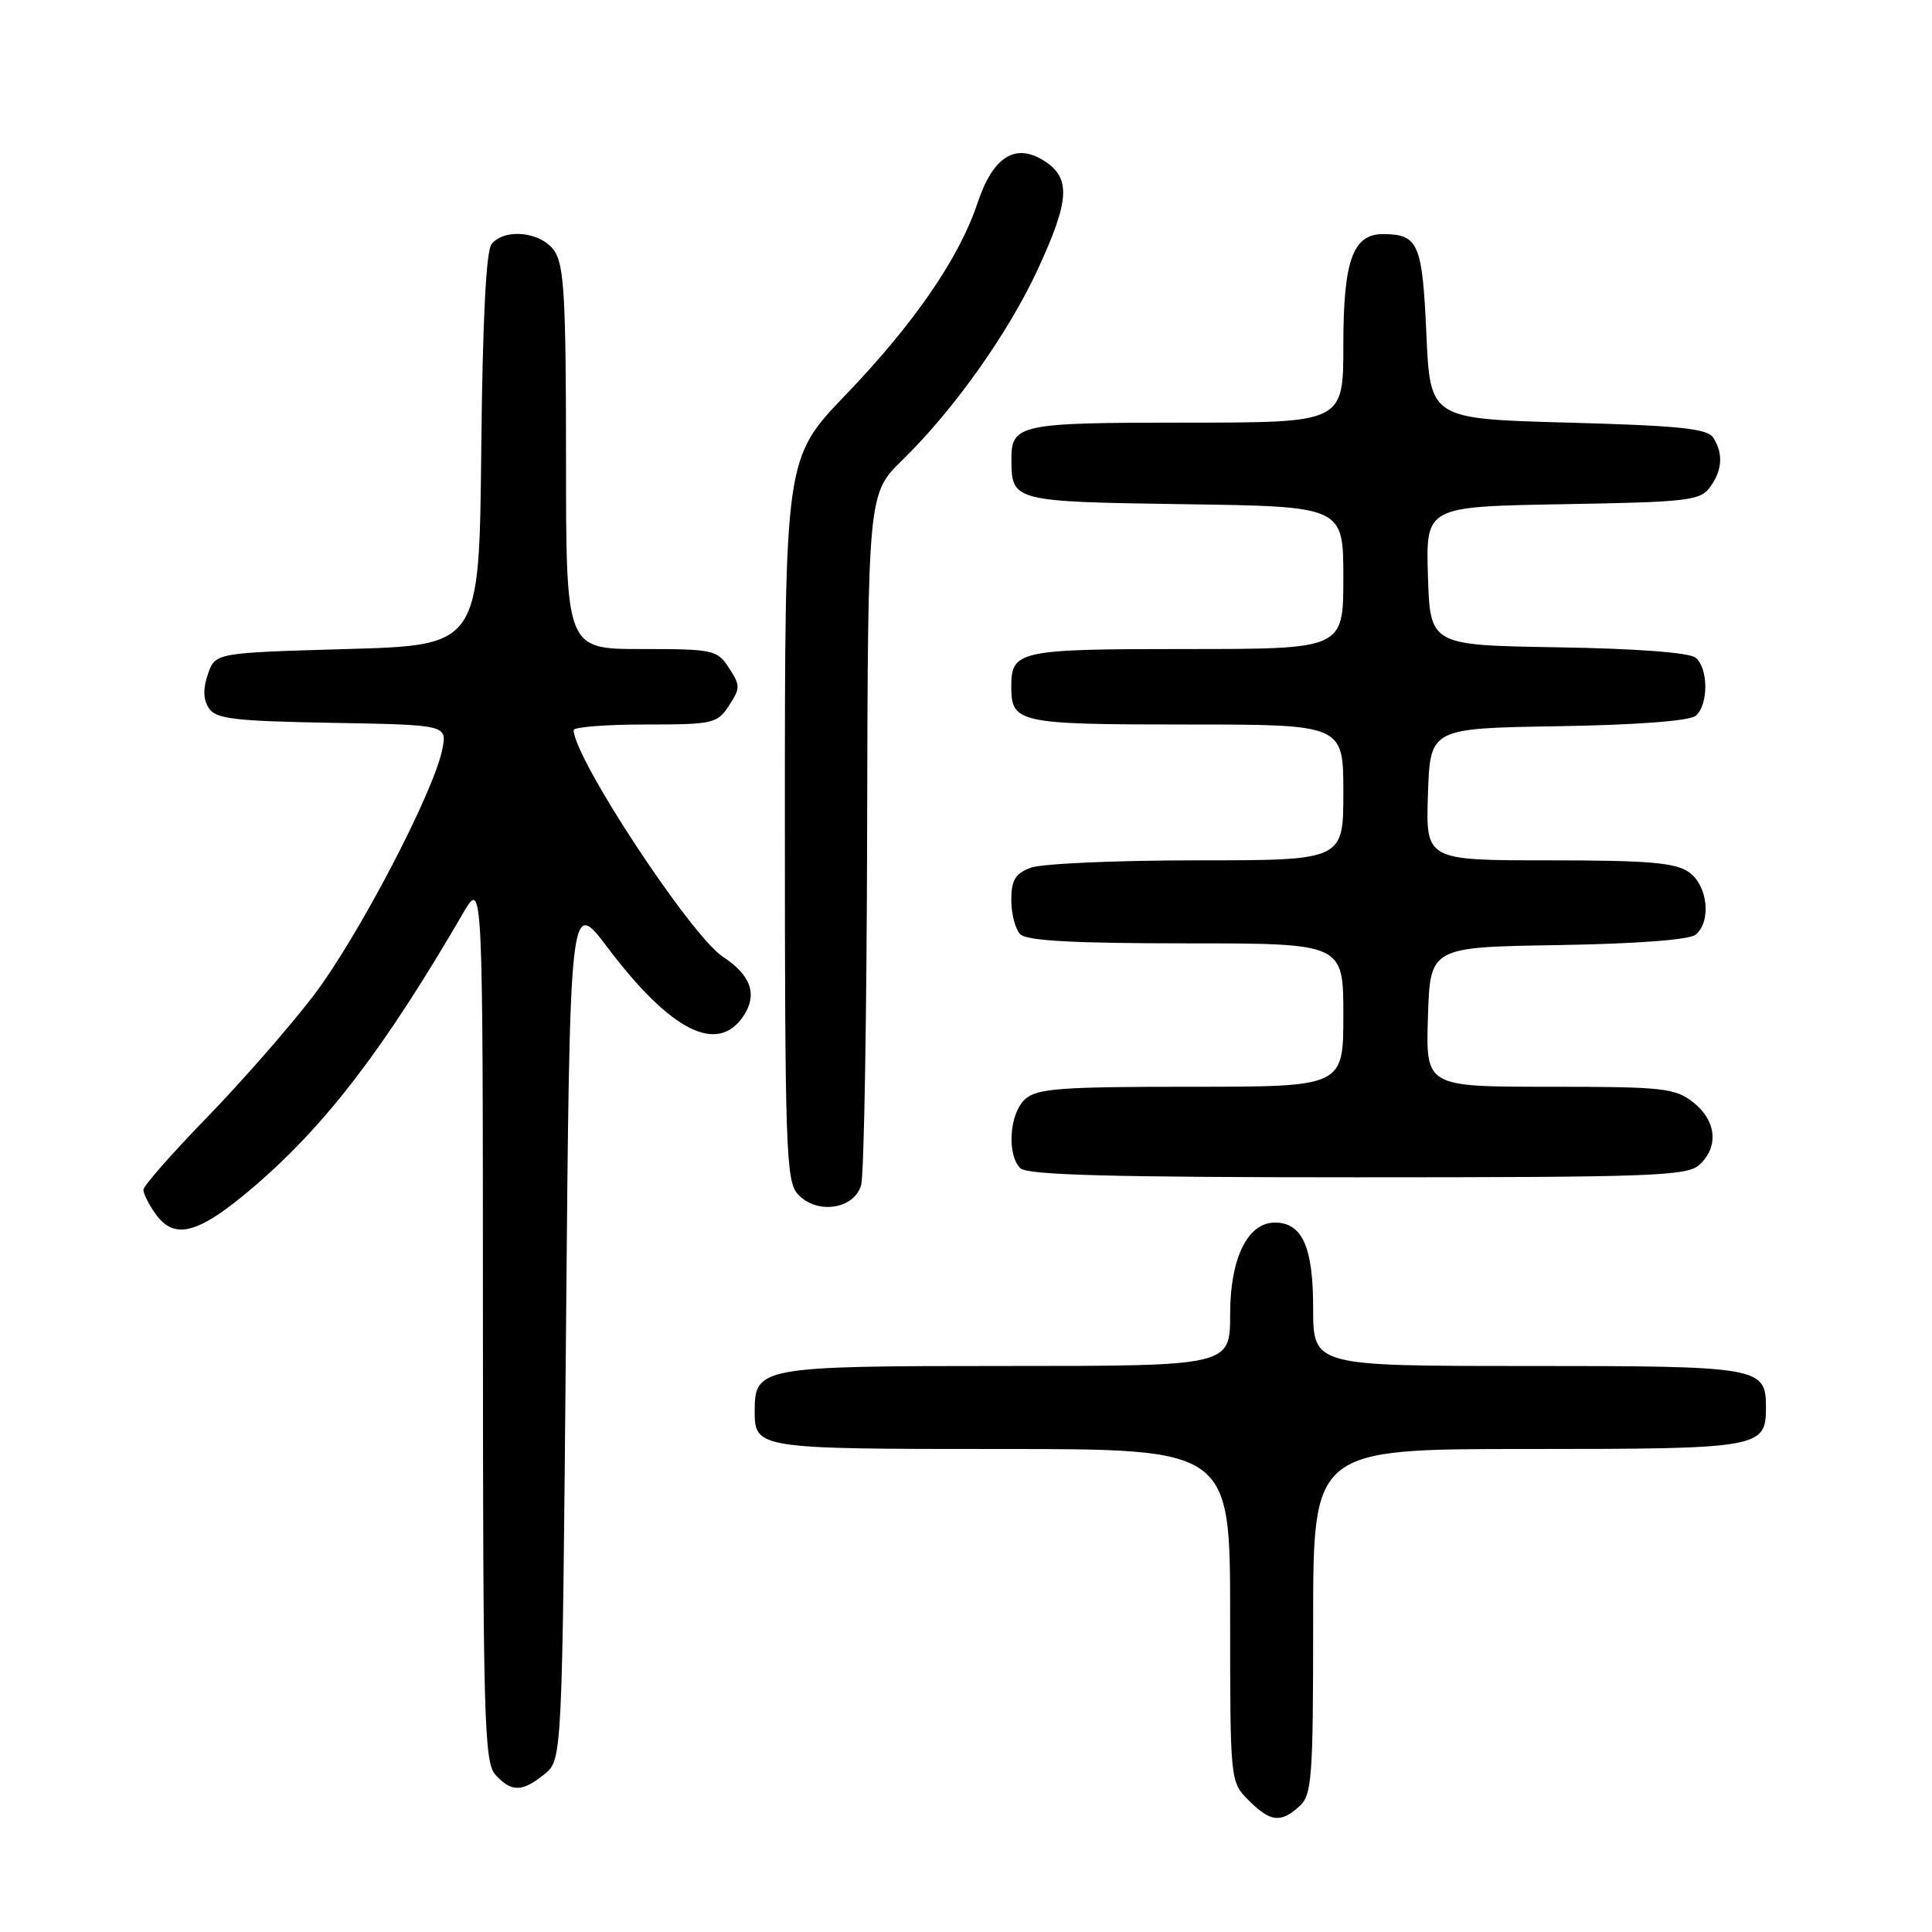 <?xml version="1.0" encoding="UTF-8" standalone="no"?>
<!DOCTYPE svg PUBLIC "-//W3C//DTD SVG 1.1//EN" "http://www.w3.org/Graphics/SVG/1.1/DTD/svg11.dtd" >
<svg xmlns="http://www.w3.org/2000/svg" xmlns:xlink="http://www.w3.org/1999/xlink" version="1.1" viewBox="0 0 256 256">
 <g >
 <path fill="currentColor"
d=" M 172.17 239.35 C 173.84 237.83 174.00 235.71 174.00 214.85 C 174.00 192.00 174.00 192.00 202.43 192.00 C 233.24 192.00 234.00 191.87 234.00 186.50 C 234.00 181.13 233.24 181.00 202.43 181.00 C 174.00 181.00 174.00 181.00 174.00 173.33 C 174.00 165.21 172.56 162.00 168.92 162.00 C 165.31 162.00 163.00 166.73 163.00 174.13 C 163.00 181.00 163.00 181.00 133.33 181.00 C 100.80 181.00 100.00 181.14 100.00 186.95 C 100.00 191.96 100.28 192.00 132.70 192.00 C 163.00 192.00 163.00 192.00 163.00 214.05 C 163.00 236.09 163.00 236.09 165.45 238.55 C 168.34 241.43 169.69 241.59 172.17 239.35 Z  M 72.14 235.09 C 74.50 233.18 74.50 233.18 75.00 176.05 C 75.50 118.93 75.50 118.93 80.48 125.52 C 88.91 136.69 95.12 139.80 98.55 134.57 C 100.39 131.75 99.50 129.21 95.79 126.78 C 91.53 123.98 76.08 100.51 76.01 96.75 C 76.01 96.34 80.26 96.00 85.48 96.00 C 94.48 96.00 95.04 95.88 96.59 93.50 C 98.11 91.18 98.11 90.82 96.59 88.50 C 95.03 86.11 94.52 86.00 84.98 86.00 C 75.00 86.00 75.00 86.00 75.00 60.72 C 75.00 39.46 74.75 35.09 73.44 33.22 C 71.68 30.71 66.91 30.20 65.14 32.33 C 64.41 33.21 63.94 42.51 63.77 59.58 C 63.50 85.50 63.50 85.50 46.02 86.00 C 28.54 86.50 28.54 86.50 27.56 89.30 C 26.89 91.20 26.92 92.65 27.65 93.80 C 28.56 95.26 30.90 95.54 43.98 95.78 C 59.24 96.05 59.24 96.05 58.61 99.28 C 57.48 104.99 47.37 124.32 41.47 132.02 C 38.32 136.13 31.98 143.38 27.37 148.12 C 22.77 152.86 19.00 157.15 19.00 157.65 C 19.00 158.15 19.70 159.56 20.56 160.78 C 23.12 164.43 26.32 163.54 33.82 157.09 C 43.27 148.95 50.97 138.87 61.36 121.00 C 63.98 116.50 63.98 116.50 63.99 174.92 C 64.00 227.87 64.15 233.51 65.65 235.17 C 67.76 237.49 69.19 237.48 72.14 235.09 Z  M 114.11 157.00 C 114.49 155.62 114.85 134.46 114.90 109.96 C 115.00 65.42 115.00 65.42 119.57 60.96 C 126.39 54.30 133.60 44.15 137.52 35.67 C 141.72 26.58 141.91 23.64 138.46 21.38 C 134.60 18.85 131.59 20.70 129.54 26.87 C 127.12 34.16 121.14 42.86 112.02 52.36 C 104.00 60.71 104.00 60.71 104.00 108.53 C 104.00 152.11 104.15 156.51 105.70 158.22 C 108.20 160.98 113.21 160.26 114.11 157.00 Z  M 225.17 154.35 C 227.78 151.99 227.44 148.49 224.37 146.07 C 221.94 144.17 220.41 144.00 205.33 144.00 C 188.92 144.00 188.92 144.00 189.21 134.75 C 189.50 125.50 189.50 125.50 206.43 125.23 C 216.84 125.06 223.86 124.53 224.68 123.85 C 226.80 122.09 226.29 117.31 223.78 115.56 C 221.99 114.30 218.39 114.00 205.24 114.00 C 188.92 114.00 188.92 114.00 189.21 105.25 C 189.50 96.50 189.50 96.50 206.43 96.23 C 216.84 96.06 223.86 95.53 224.68 94.85 C 226.39 93.44 226.39 88.56 224.68 87.15 C 223.86 86.47 216.84 85.94 206.43 85.77 C 189.50 85.50 189.50 85.50 189.21 76.31 C 188.93 67.13 188.93 67.13 207.05 66.81 C 223.62 66.53 225.29 66.34 226.58 64.56 C 228.22 62.32 228.37 60.13 227.02 58.00 C 226.26 56.79 222.57 56.40 207.79 56.00 C 189.50 55.50 189.50 55.50 189.00 44.21 C 188.47 32.28 187.94 31.05 183.31 31.02 C 179.26 30.99 178.00 34.49 178.00 45.72 C 178.00 56.00 178.00 56.00 157.20 56.00 C 134.98 56.00 133.99 56.21 134.02 60.95 C 134.05 66.43 134.24 66.48 156.96 66.81 C 178.00 67.11 178.00 67.11 178.00 76.56 C 178.00 86.00 178.00 86.00 157.20 86.00 C 134.95 86.00 134.00 86.20 134.00 91.00 C 134.00 95.80 134.95 96.00 157.20 96.00 C 178.00 96.00 178.00 96.00 178.00 105.00 C 178.00 114.00 178.00 114.00 158.57 114.00 C 147.88 114.00 137.98 114.44 136.57 114.98 C 134.52 115.75 134.00 116.63 134.00 119.28 C 134.00 121.10 134.54 123.14 135.20 123.80 C 136.06 124.66 142.36 125.00 157.20 125.00 C 178.00 125.00 178.00 125.00 178.00 134.50 C 178.00 144.00 178.00 144.00 157.83 144.00 C 140.46 144.00 137.40 144.23 135.83 145.65 C 133.75 147.53 133.38 152.98 135.20 154.80 C 136.10 155.70 147.39 156.00 179.87 156.00 C 218.92 156.00 223.53 155.83 225.17 154.35 Z "/>
</g>
</svg>